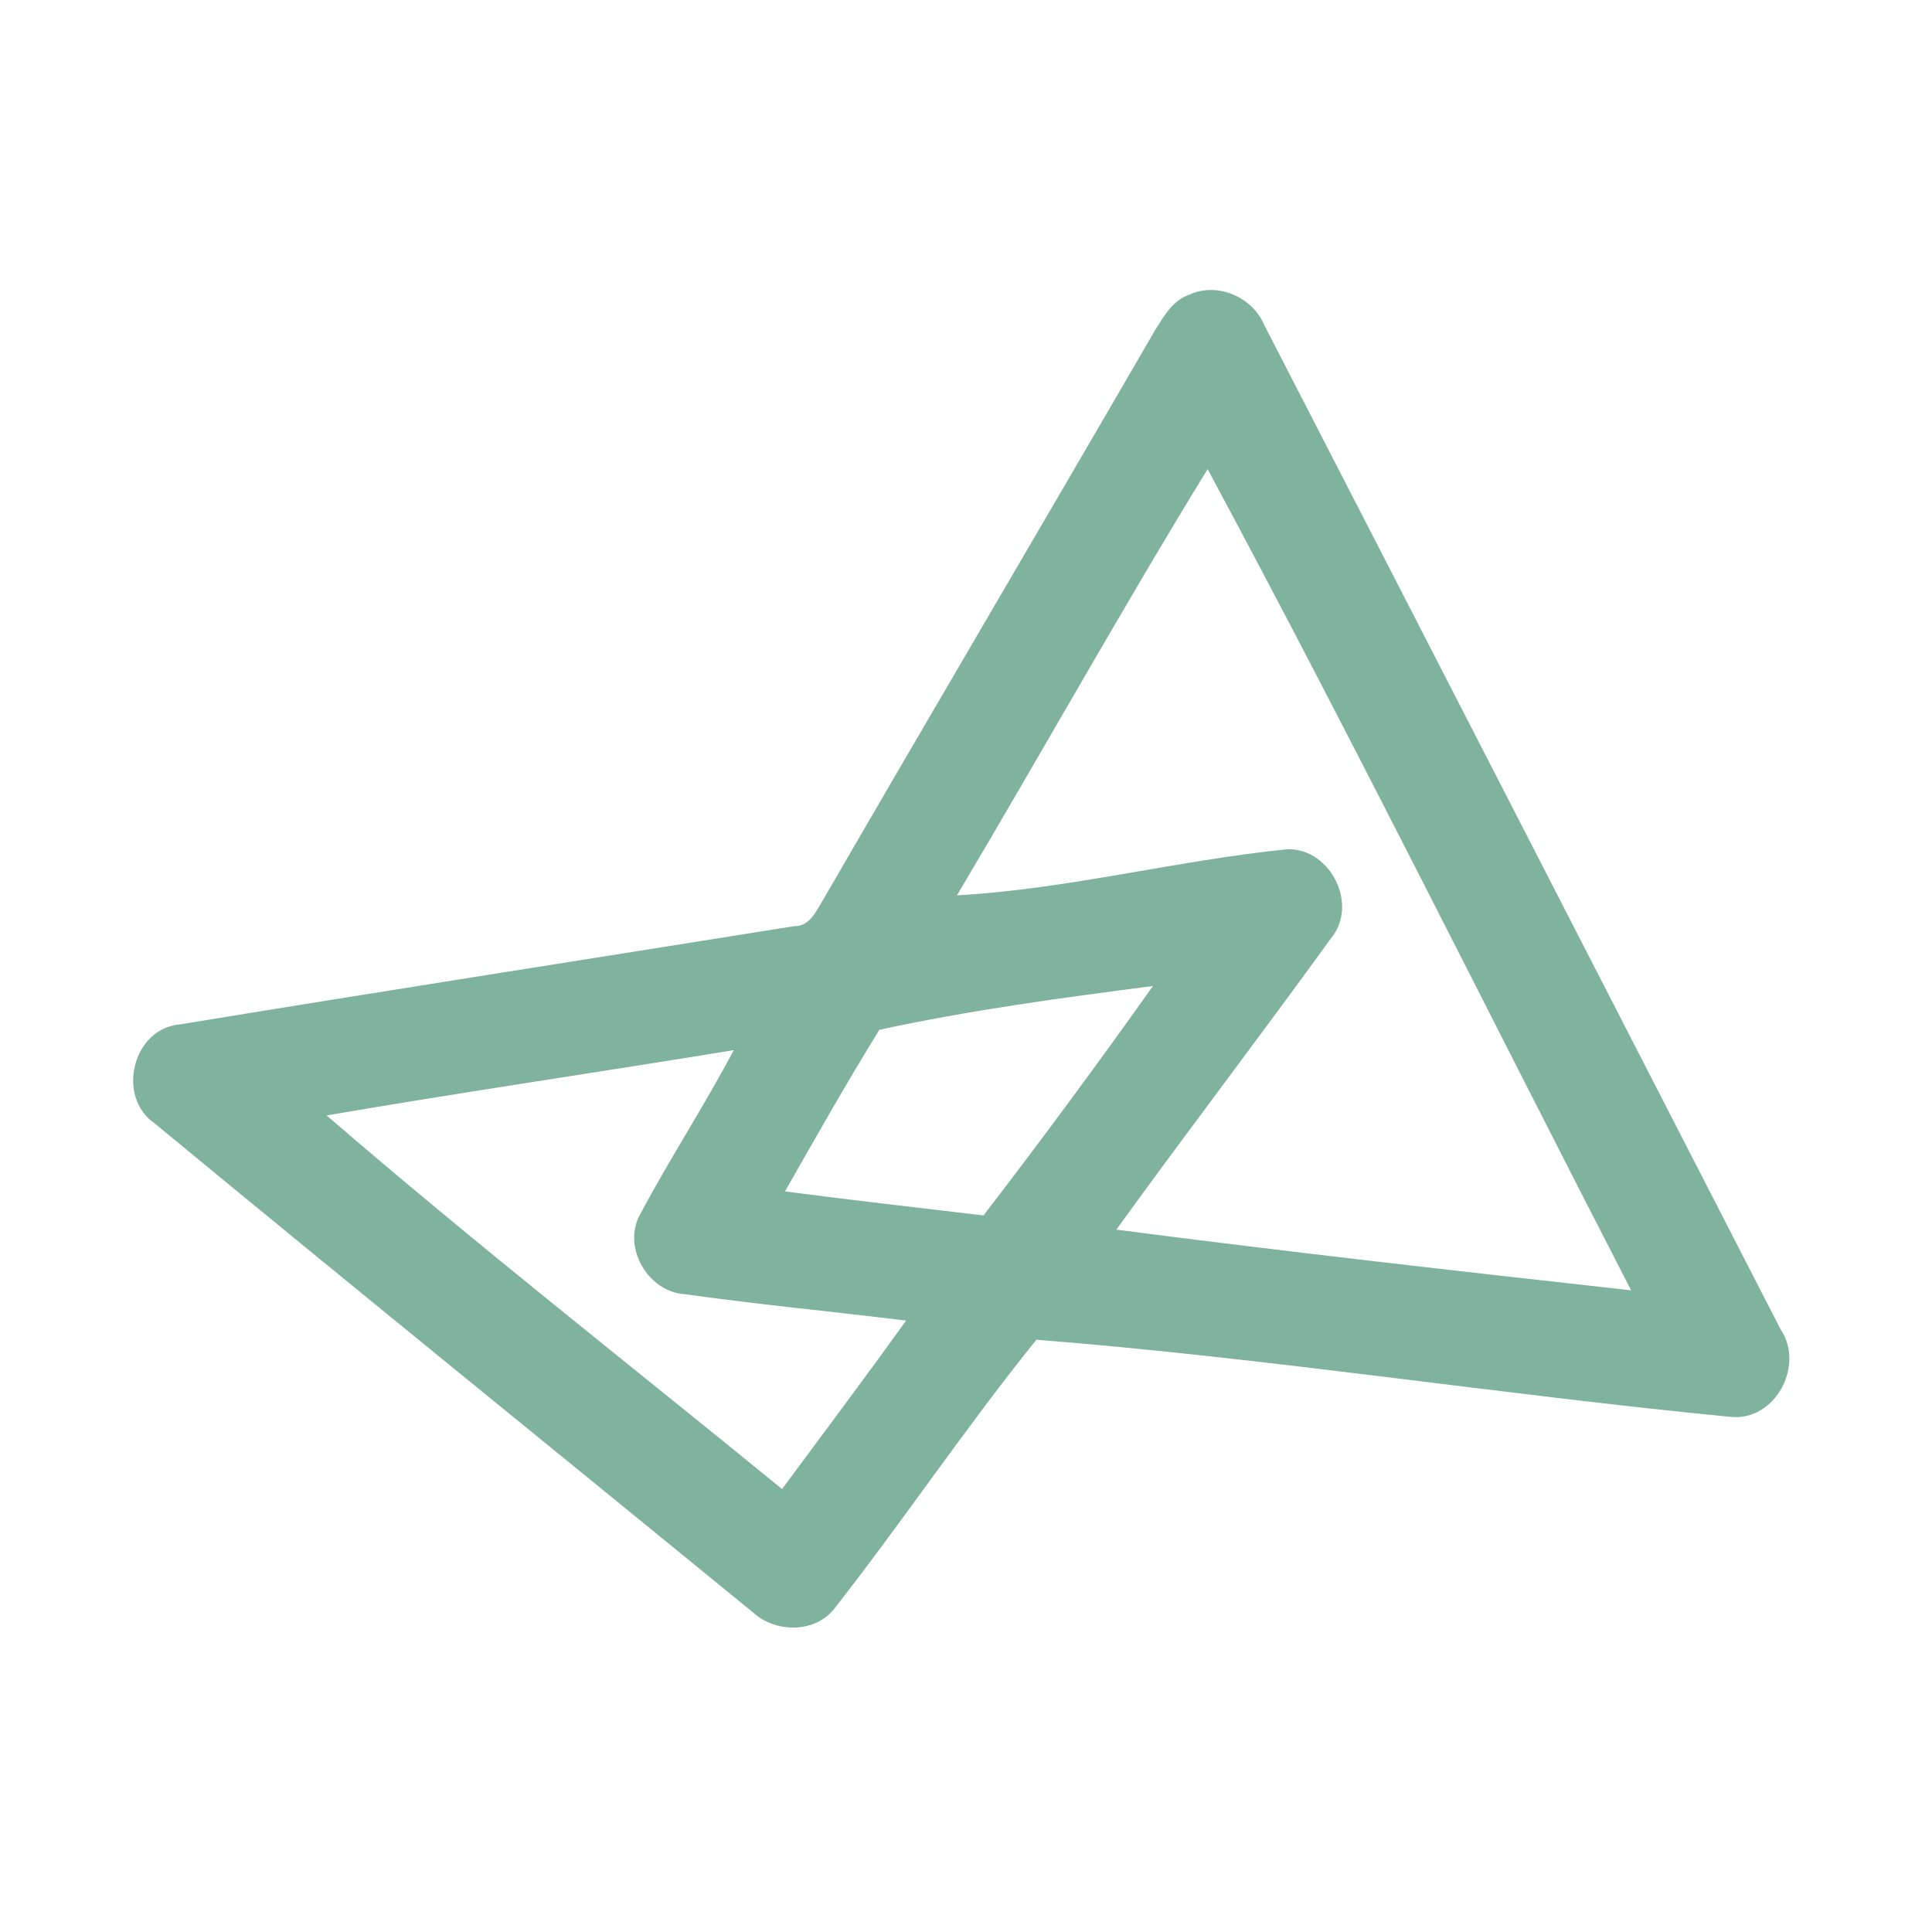 <?xml version="1.0" encoding="UTF-8" ?>
<!DOCTYPE svg PUBLIC "-//W3C//DTD SVG 1.1//EN" "http://www.w3.org/Graphics/SVG/1.1/DTD/svg11.dtd">
<svg width="192pt" height="192pt" viewBox="0 0 192 192" version="1.1" xmlns="http://www.w3.org/2000/svg">
<g id="#7fb29fff">
<path fill="#7fb29f" opacity="1.00" d=" M 118.20 29.28 C 121.00 27.99 124.51 29.53 125.66 32.34 C 142.80 65.59 159.86 98.87 176.97 132.14 C 179.37 135.73 176.40 141.25 171.99 140.81 C 148.97 138.57 126.04 134.96 103.00 133.14 C 96.00 141.80 89.77 151.12 82.89 159.90 C 80.94 162.34 77.01 162.27 74.81 160.22 C 55.00 144.03 35.10 127.93 15.37 111.64 C 11.52 109.00 13.18 102.16 17.92 101.80 C 38.24 98.46 58.60 95.30 78.93 92.04 C 80.39 92.08 81.03 90.71 81.66 89.66 C 92.66 70.67 103.80 51.77 114.81 32.78 C 115.67 31.41 116.56 29.83 118.20 29.28 M 95.10 88.98 C 106.17 88.36 116.98 85.49 128.00 84.39 C 132.30 84.36 135.04 89.98 132.24 93.29 C 125.23 102.99 117.95 112.50 110.94 122.20 C 127.97 124.41 145.04 126.34 162.10 128.23 C 148.08 101.03 134.50 73.56 120.01 46.62 C 111.45 60.58 103.47 74.90 95.10 88.98 M 87.39 102.34 C 84.13 107.61 81.08 113.02 78.01 118.40 C 84.58 119.26 91.16 120.01 97.74 120.79 C 103.50 113.30 109.11 105.69 114.58 97.99 C 105.49 99.16 96.32 100.40 87.39 102.34 M 32.46 110.85 C 47.22 123.60 62.61 135.63 77.72 147.98 C 81.85 142.41 86.00 136.87 90.05 131.24 C 82.73 130.34 75.39 129.64 68.09 128.62 C 64.38 128.42 61.77 123.88 63.65 120.62 C 66.58 115.11 70.01 109.88 72.92 104.36 C 59.44 106.57 45.92 108.54 32.46 110.85 Z" />
</g>
</svg>
